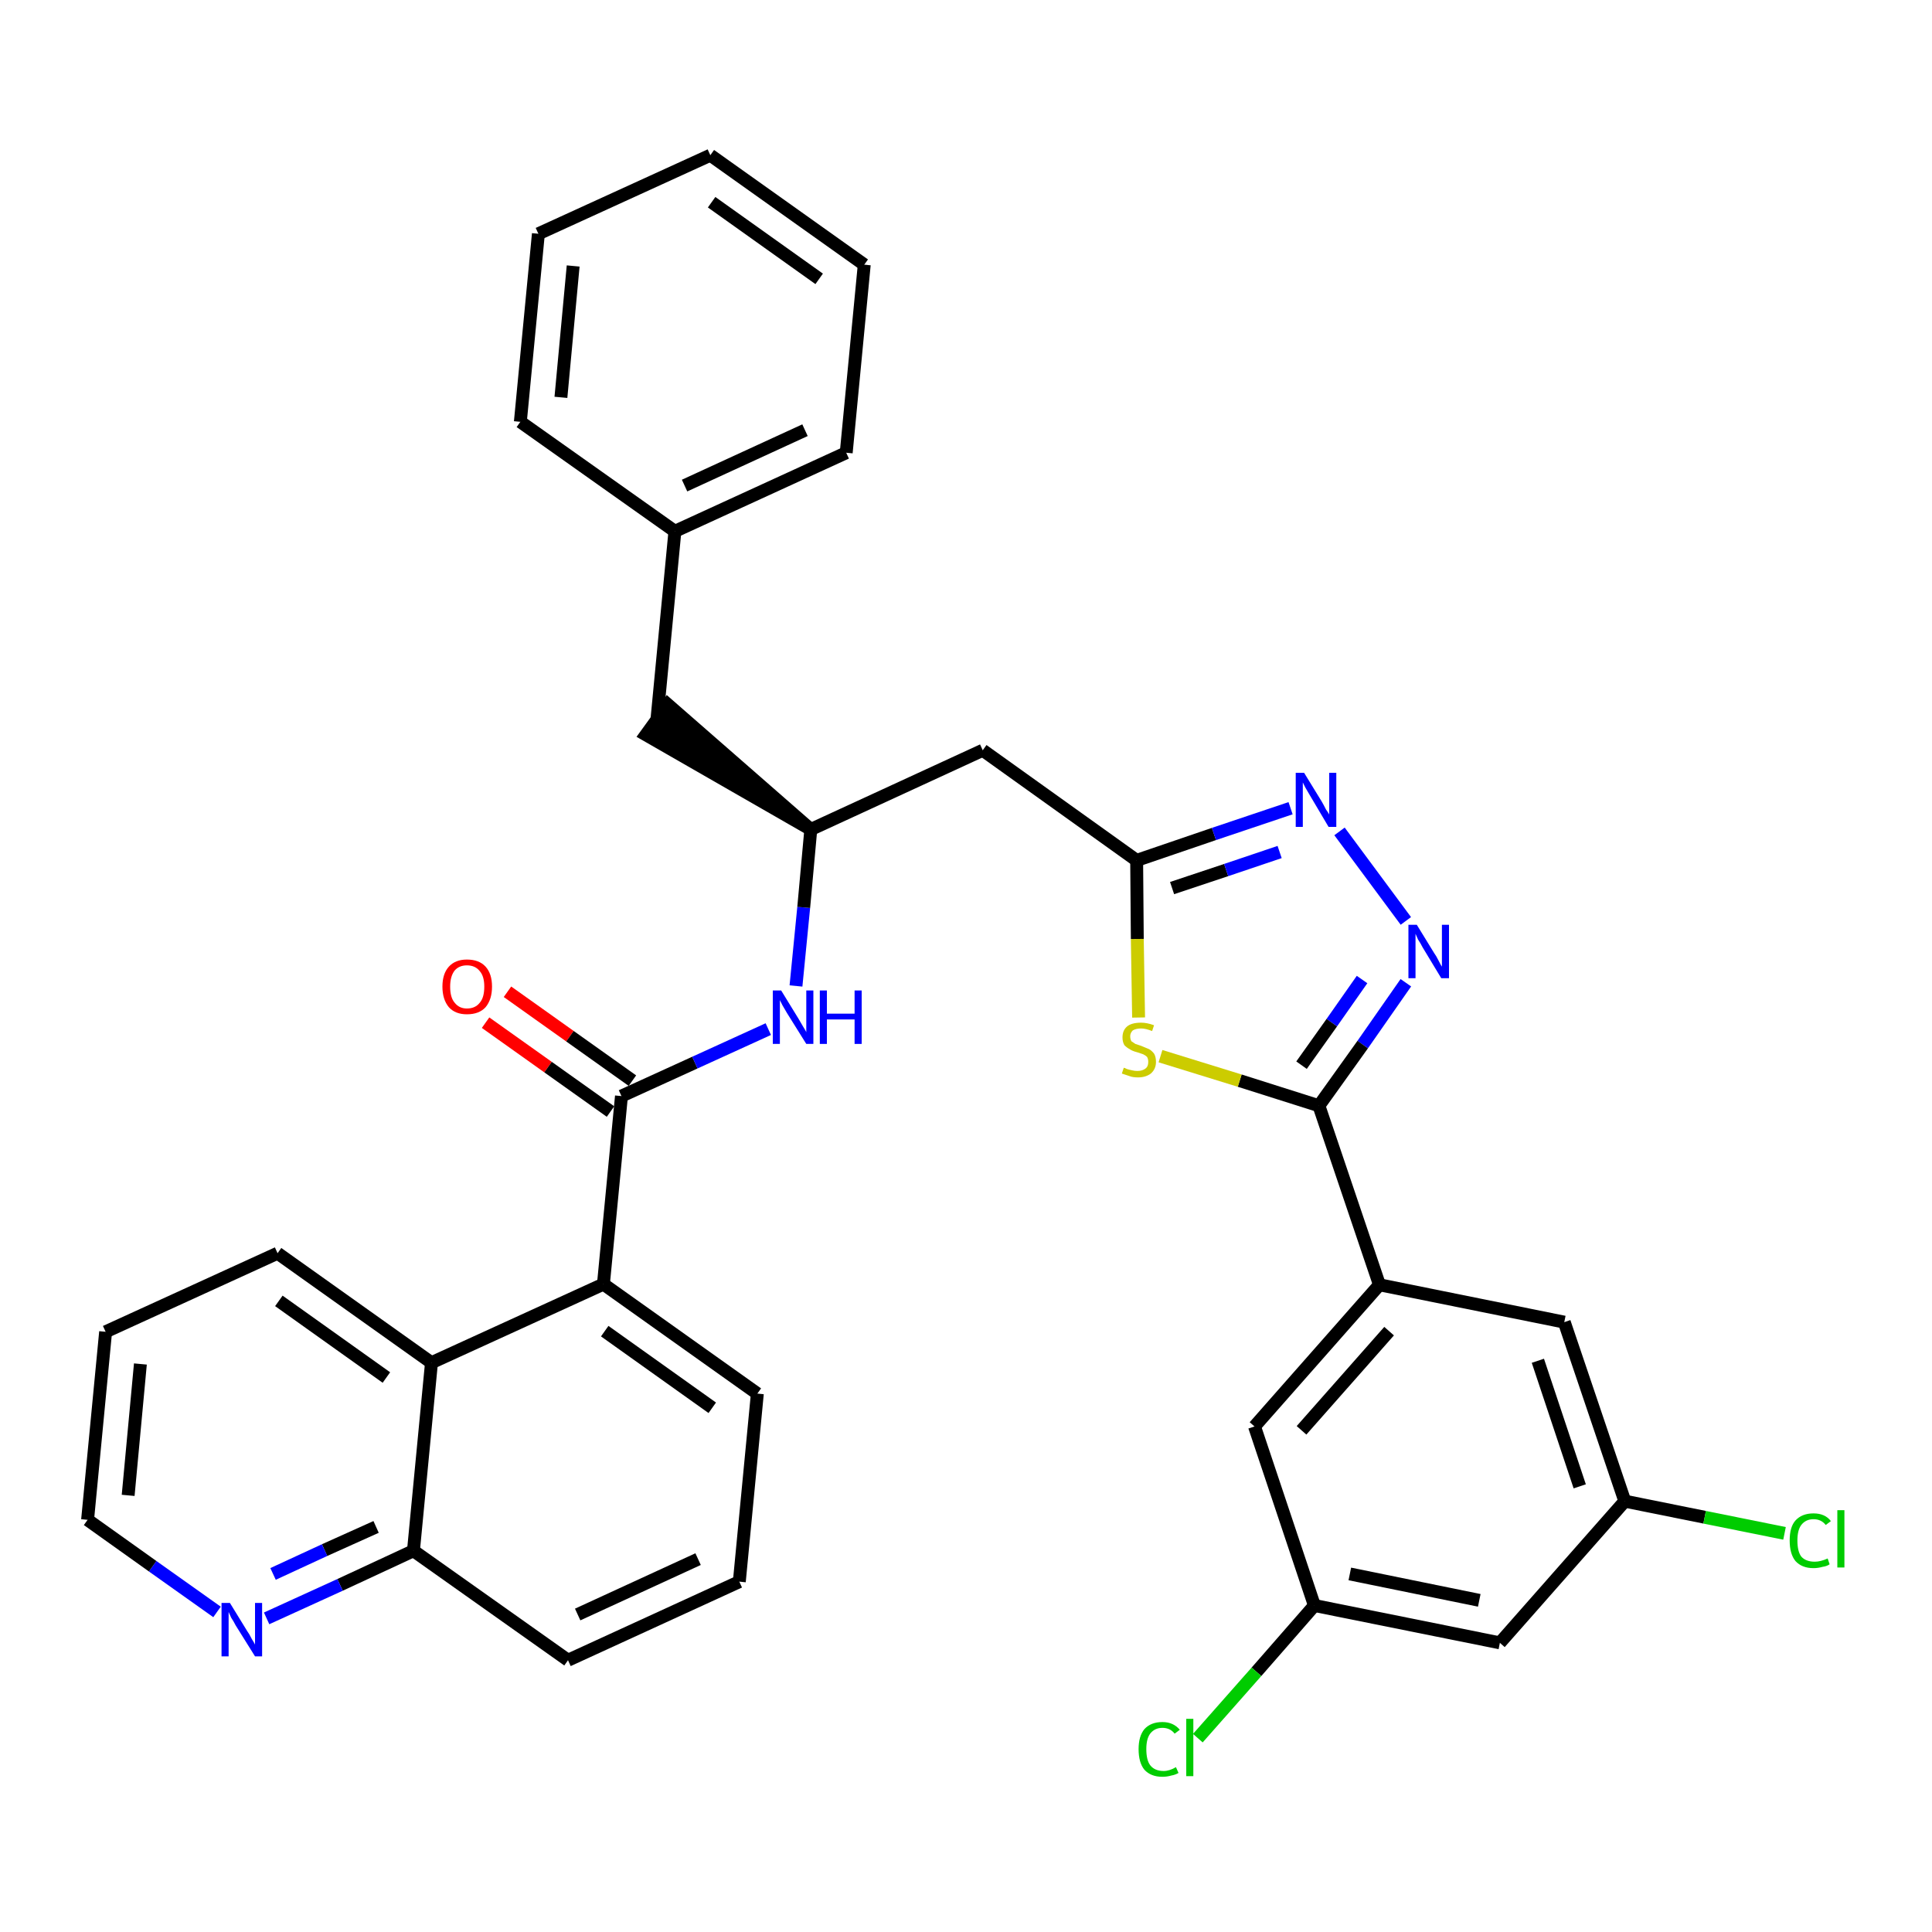 <?xml version='1.0' encoding='iso-8859-1'?>
<svg version='1.1' baseProfile='full'
              xmlns='http://www.w3.org/2000/svg'
                      xmlns:rdkit='http://www.rdkit.org/xml'
                      xmlns:xlink='http://www.w3.org/1999/xlink'
                  xml:space='preserve'
width='300px' height='300px' viewBox='0 0 300 300'>
<!-- END OF HEADER -->
<path class='bond-0 atom-0 atom-1' d='M 75.4,158.8 L 85.1,165.7' style='fill:none;fill-rule:evenodd;stroke:#FF0000;stroke-width:2.0px;stroke-linecap:butt;stroke-linejoin:miter;stroke-opacity:1' />
<path class='bond-0 atom-0 atom-1' d='M 85.1,165.7 L 94.8,172.6' style='fill:none;fill-rule:evenodd;stroke:#000000;stroke-width:2.0px;stroke-linecap:butt;stroke-linejoin:miter;stroke-opacity:1' />
<path class='bond-0 atom-0 atom-1' d='M 78.8,154.0 L 88.5,160.9' style='fill:none;fill-rule:evenodd;stroke:#FF0000;stroke-width:2.0px;stroke-linecap:butt;stroke-linejoin:miter;stroke-opacity:1' />
<path class='bond-0 atom-0 atom-1' d='M 88.5,160.9 L 98.2,167.8' style='fill:none;fill-rule:evenodd;stroke:#000000;stroke-width:2.0px;stroke-linecap:butt;stroke-linejoin:miter;stroke-opacity:1' />
<path class='bond-1 atom-1 atom-2' d='M 96.5,170.2 L 107.9,165.0' style='fill:none;fill-rule:evenodd;stroke:#000000;stroke-width:2.0px;stroke-linecap:butt;stroke-linejoin:miter;stroke-opacity:1' />
<path class='bond-1 atom-1 atom-2' d='M 107.9,165.0 L 119.3,159.8' style='fill:none;fill-rule:evenodd;stroke:#0000FF;stroke-width:2.0px;stroke-linecap:butt;stroke-linejoin:miter;stroke-opacity:1' />
<path class='bond-24 atom-1 atom-25' d='M 96.5,170.2 L 93.7,199.4' style='fill:none;fill-rule:evenodd;stroke:#000000;stroke-width:2.0px;stroke-linecap:butt;stroke-linejoin:miter;stroke-opacity:1' />
<path class='bond-2 atom-2 atom-3' d='M 123.6,153.1 L 124.8,140.9' style='fill:none;fill-rule:evenodd;stroke:#0000FF;stroke-width:2.0px;stroke-linecap:butt;stroke-linejoin:miter;stroke-opacity:1' />
<path class='bond-2 atom-2 atom-3' d='M 124.8,140.9 L 125.9,128.8' style='fill:none;fill-rule:evenodd;stroke:#000000;stroke-width:2.0px;stroke-linecap:butt;stroke-linejoin:miter;stroke-opacity:1' />
<path class='bond-3 atom-3 atom-4' d='M 125.9,128.8 L 103.7,109.4 L 100.3,114.1 Z' style='fill:#000000;fill-rule:evenodd;fill-opacity:1;stroke:#000000;stroke-width:2.0px;stroke-linecap:butt;stroke-linejoin:miter;stroke-opacity:1;' />
<path class='bond-10 atom-3 atom-11' d='M 125.9,128.8 L 152.6,116.5' style='fill:none;fill-rule:evenodd;stroke:#000000;stroke-width:2.0px;stroke-linecap:butt;stroke-linejoin:miter;stroke-opacity:1' />
<path class='bond-4 atom-4 atom-5' d='M 102.0,111.8 L 104.8,82.5' style='fill:none;fill-rule:evenodd;stroke:#000000;stroke-width:2.0px;stroke-linecap:butt;stroke-linejoin:miter;stroke-opacity:1' />
<path class='bond-5 atom-5 atom-6' d='M 104.8,82.5 L 131.4,70.3' style='fill:none;fill-rule:evenodd;stroke:#000000;stroke-width:2.0px;stroke-linecap:butt;stroke-linejoin:miter;stroke-opacity:1' />
<path class='bond-5 atom-5 atom-6' d='M 106.3,75.4 L 125.0,66.8' style='fill:none;fill-rule:evenodd;stroke:#000000;stroke-width:2.0px;stroke-linecap:butt;stroke-linejoin:miter;stroke-opacity:1' />
<path class='bond-34 atom-10 atom-5' d='M 80.8,65.5 L 104.8,82.5' style='fill:none;fill-rule:evenodd;stroke:#000000;stroke-width:2.0px;stroke-linecap:butt;stroke-linejoin:miter;stroke-opacity:1' />
<path class='bond-6 atom-6 atom-7' d='M 131.4,70.3 L 134.2,41.1' style='fill:none;fill-rule:evenodd;stroke:#000000;stroke-width:2.0px;stroke-linecap:butt;stroke-linejoin:miter;stroke-opacity:1' />
<path class='bond-7 atom-7 atom-8' d='M 134.2,41.1 L 110.3,24.1' style='fill:none;fill-rule:evenodd;stroke:#000000;stroke-width:2.0px;stroke-linecap:butt;stroke-linejoin:miter;stroke-opacity:1' />
<path class='bond-7 atom-7 atom-8' d='M 127.2,43.3 L 110.5,31.4' style='fill:none;fill-rule:evenodd;stroke:#000000;stroke-width:2.0px;stroke-linecap:butt;stroke-linejoin:miter;stroke-opacity:1' />
<path class='bond-8 atom-8 atom-9' d='M 110.3,24.1 L 83.6,36.3' style='fill:none;fill-rule:evenodd;stroke:#000000;stroke-width:2.0px;stroke-linecap:butt;stroke-linejoin:miter;stroke-opacity:1' />
<path class='bond-9 atom-9 atom-10' d='M 83.6,36.3 L 80.8,65.5' style='fill:none;fill-rule:evenodd;stroke:#000000;stroke-width:2.0px;stroke-linecap:butt;stroke-linejoin:miter;stroke-opacity:1' />
<path class='bond-9 atom-9 atom-10' d='M 89.0,41.3 L 87.1,61.7' style='fill:none;fill-rule:evenodd;stroke:#000000;stroke-width:2.0px;stroke-linecap:butt;stroke-linejoin:miter;stroke-opacity:1' />
<path class='bond-11 atom-11 atom-12' d='M 152.6,116.5 L 176.5,133.6' style='fill:none;fill-rule:evenodd;stroke:#000000;stroke-width:2.0px;stroke-linecap:butt;stroke-linejoin:miter;stroke-opacity:1' />
<path class='bond-12 atom-12 atom-13' d='M 176.5,133.6 L 188.5,129.5' style='fill:none;fill-rule:evenodd;stroke:#000000;stroke-width:2.0px;stroke-linecap:butt;stroke-linejoin:miter;stroke-opacity:1' />
<path class='bond-12 atom-12 atom-13' d='M 188.5,129.5 L 200.4,125.5' style='fill:none;fill-rule:evenodd;stroke:#0000FF;stroke-width:2.0px;stroke-linecap:butt;stroke-linejoin:miter;stroke-opacity:1' />
<path class='bond-12 atom-12 atom-13' d='M 182.0,137.9 L 190.4,135.1' style='fill:none;fill-rule:evenodd;stroke:#000000;stroke-width:2.0px;stroke-linecap:butt;stroke-linejoin:miter;stroke-opacity:1' />
<path class='bond-12 atom-12 atom-13' d='M 190.4,135.1 L 198.7,132.3' style='fill:none;fill-rule:evenodd;stroke:#0000FF;stroke-width:2.0px;stroke-linecap:butt;stroke-linejoin:miter;stroke-opacity:1' />
<path class='bond-35 atom-24 atom-12' d='M 176.8,158.0 L 176.6,145.8' style='fill:none;fill-rule:evenodd;stroke:#CCCC00;stroke-width:2.0px;stroke-linecap:butt;stroke-linejoin:miter;stroke-opacity:1' />
<path class='bond-35 atom-24 atom-12' d='M 176.6,145.8 L 176.5,133.6' style='fill:none;fill-rule:evenodd;stroke:#000000;stroke-width:2.0px;stroke-linecap:butt;stroke-linejoin:miter;stroke-opacity:1' />
<path class='bond-13 atom-13 atom-14' d='M 208.0,129.1 L 218.3,143.0' style='fill:none;fill-rule:evenodd;stroke:#0000FF;stroke-width:2.0px;stroke-linecap:butt;stroke-linejoin:miter;stroke-opacity:1' />
<path class='bond-14 atom-14 atom-15' d='M 218.3,152.6 L 211.6,162.2' style='fill:none;fill-rule:evenodd;stroke:#0000FF;stroke-width:2.0px;stroke-linecap:butt;stroke-linejoin:miter;stroke-opacity:1' />
<path class='bond-14 atom-14 atom-15' d='M 211.6,162.2 L 204.8,171.7' style='fill:none;fill-rule:evenodd;stroke:#000000;stroke-width:2.0px;stroke-linecap:butt;stroke-linejoin:miter;stroke-opacity:1' />
<path class='bond-14 atom-14 atom-15' d='M 211.5,152.1 L 206.8,158.8' style='fill:none;fill-rule:evenodd;stroke:#0000FF;stroke-width:2.0px;stroke-linecap:butt;stroke-linejoin:miter;stroke-opacity:1' />
<path class='bond-14 atom-14 atom-15' d='M 206.8,158.8 L 202.1,165.4' style='fill:none;fill-rule:evenodd;stroke:#000000;stroke-width:2.0px;stroke-linecap:butt;stroke-linejoin:miter;stroke-opacity:1' />
<path class='bond-15 atom-15 atom-16' d='M 204.8,171.7 L 214.2,199.5' style='fill:none;fill-rule:evenodd;stroke:#000000;stroke-width:2.0px;stroke-linecap:butt;stroke-linejoin:miter;stroke-opacity:1' />
<path class='bond-23 atom-15 atom-24' d='M 204.8,171.7 L 192.5,167.8' style='fill:none;fill-rule:evenodd;stroke:#000000;stroke-width:2.0px;stroke-linecap:butt;stroke-linejoin:miter;stroke-opacity:1' />
<path class='bond-23 atom-15 atom-24' d='M 192.5,167.8 L 180.2,164.0' style='fill:none;fill-rule:evenodd;stroke:#CCCC00;stroke-width:2.0px;stroke-linecap:butt;stroke-linejoin:miter;stroke-opacity:1' />
<path class='bond-16 atom-16 atom-17' d='M 214.2,199.5 L 194.8,221.5' style='fill:none;fill-rule:evenodd;stroke:#000000;stroke-width:2.0px;stroke-linecap:butt;stroke-linejoin:miter;stroke-opacity:1' />
<path class='bond-16 atom-16 atom-17' d='M 215.7,206.7 L 202.1,222.1' style='fill:none;fill-rule:evenodd;stroke:#000000;stroke-width:2.0px;stroke-linecap:butt;stroke-linejoin:miter;stroke-opacity:1' />
<path class='bond-37 atom-23 atom-16' d='M 242.9,205.3 L 214.2,199.5' style='fill:none;fill-rule:evenodd;stroke:#000000;stroke-width:2.0px;stroke-linecap:butt;stroke-linejoin:miter;stroke-opacity:1' />
<path class='bond-17 atom-17 atom-18' d='M 194.8,221.5 L 204.1,249.3' style='fill:none;fill-rule:evenodd;stroke:#000000;stroke-width:2.0px;stroke-linecap:butt;stroke-linejoin:miter;stroke-opacity:1' />
<path class='bond-18 atom-18 atom-19' d='M 204.1,249.3 L 195.1,259.6' style='fill:none;fill-rule:evenodd;stroke:#000000;stroke-width:2.0px;stroke-linecap:butt;stroke-linejoin:miter;stroke-opacity:1' />
<path class='bond-18 atom-18 atom-19' d='M 195.1,259.6 L 186.0,269.9' style='fill:none;fill-rule:evenodd;stroke:#00CC00;stroke-width:2.0px;stroke-linecap:butt;stroke-linejoin:miter;stroke-opacity:1' />
<path class='bond-19 atom-18 atom-20' d='M 204.1,249.3 L 232.9,255.1' style='fill:none;fill-rule:evenodd;stroke:#000000;stroke-width:2.0px;stroke-linecap:butt;stroke-linejoin:miter;stroke-opacity:1' />
<path class='bond-19 atom-18 atom-20' d='M 209.6,244.4 L 229.7,248.5' style='fill:none;fill-rule:evenodd;stroke:#000000;stroke-width:2.0px;stroke-linecap:butt;stroke-linejoin:miter;stroke-opacity:1' />
<path class='bond-20 atom-20 atom-21' d='M 232.9,255.1 L 252.3,233.1' style='fill:none;fill-rule:evenodd;stroke:#000000;stroke-width:2.0px;stroke-linecap:butt;stroke-linejoin:miter;stroke-opacity:1' />
<path class='bond-21 atom-21 atom-22' d='M 252.3,233.1 L 264.7,235.6' style='fill:none;fill-rule:evenodd;stroke:#000000;stroke-width:2.0px;stroke-linecap:butt;stroke-linejoin:miter;stroke-opacity:1' />
<path class='bond-21 atom-21 atom-22' d='M 264.7,235.6 L 277.1,238.1' style='fill:none;fill-rule:evenodd;stroke:#00CC00;stroke-width:2.0px;stroke-linecap:butt;stroke-linejoin:miter;stroke-opacity:1' />
<path class='bond-22 atom-21 atom-23' d='M 252.3,233.1 L 242.9,205.3' style='fill:none;fill-rule:evenodd;stroke:#000000;stroke-width:2.0px;stroke-linecap:butt;stroke-linejoin:miter;stroke-opacity:1' />
<path class='bond-22 atom-21 atom-23' d='M 245.3,230.8 L 238.8,211.3' style='fill:none;fill-rule:evenodd;stroke:#000000;stroke-width:2.0px;stroke-linecap:butt;stroke-linejoin:miter;stroke-opacity:1' />
<path class='bond-25 atom-25 atom-26' d='M 93.7,199.4 L 117.6,216.4' style='fill:none;fill-rule:evenodd;stroke:#000000;stroke-width:2.0px;stroke-linecap:butt;stroke-linejoin:miter;stroke-opacity:1' />
<path class='bond-25 atom-25 atom-26' d='M 93.9,206.7 L 110.6,218.6' style='fill:none;fill-rule:evenodd;stroke:#000000;stroke-width:2.0px;stroke-linecap:butt;stroke-linejoin:miter;stroke-opacity:1' />
<path class='bond-36 atom-34 atom-25' d='M 67.0,211.6 L 93.7,199.4' style='fill:none;fill-rule:evenodd;stroke:#000000;stroke-width:2.0px;stroke-linecap:butt;stroke-linejoin:miter;stroke-opacity:1' />
<path class='bond-26 atom-26 atom-27' d='M 117.6,216.4 L 114.8,245.6' style='fill:none;fill-rule:evenodd;stroke:#000000;stroke-width:2.0px;stroke-linecap:butt;stroke-linejoin:miter;stroke-opacity:1' />
<path class='bond-27 atom-27 atom-28' d='M 114.8,245.6 L 88.2,257.8' style='fill:none;fill-rule:evenodd;stroke:#000000;stroke-width:2.0px;stroke-linecap:butt;stroke-linejoin:miter;stroke-opacity:1' />
<path class='bond-27 atom-27 atom-28' d='M 108.4,242.1 L 89.7,250.7' style='fill:none;fill-rule:evenodd;stroke:#000000;stroke-width:2.0px;stroke-linecap:butt;stroke-linejoin:miter;stroke-opacity:1' />
<path class='bond-28 atom-28 atom-29' d='M 88.2,257.8 L 64.2,240.8' style='fill:none;fill-rule:evenodd;stroke:#000000;stroke-width:2.0px;stroke-linecap:butt;stroke-linejoin:miter;stroke-opacity:1' />
<path class='bond-29 atom-29 atom-30' d='M 64.2,240.8 L 52.8,246.1' style='fill:none;fill-rule:evenodd;stroke:#000000;stroke-width:2.0px;stroke-linecap:butt;stroke-linejoin:miter;stroke-opacity:1' />
<path class='bond-29 atom-29 atom-30' d='M 52.8,246.1 L 41.4,251.3' style='fill:none;fill-rule:evenodd;stroke:#0000FF;stroke-width:2.0px;stroke-linecap:butt;stroke-linejoin:miter;stroke-opacity:1' />
<path class='bond-29 atom-29 atom-30' d='M 58.4,237.1 L 50.4,240.7' style='fill:none;fill-rule:evenodd;stroke:#000000;stroke-width:2.0px;stroke-linecap:butt;stroke-linejoin:miter;stroke-opacity:1' />
<path class='bond-29 atom-29 atom-30' d='M 50.4,240.7 L 42.4,244.4' style='fill:none;fill-rule:evenodd;stroke:#0000FF;stroke-width:2.0px;stroke-linecap:butt;stroke-linejoin:miter;stroke-opacity:1' />
<path class='bond-38 atom-34 atom-29' d='M 67.0,211.6 L 64.2,240.8' style='fill:none;fill-rule:evenodd;stroke:#000000;stroke-width:2.0px;stroke-linecap:butt;stroke-linejoin:miter;stroke-opacity:1' />
<path class='bond-30 atom-30 atom-31' d='M 33.7,250.3 L 23.7,243.2' style='fill:none;fill-rule:evenodd;stroke:#0000FF;stroke-width:2.0px;stroke-linecap:butt;stroke-linejoin:miter;stroke-opacity:1' />
<path class='bond-30 atom-30 atom-31' d='M 23.7,243.2 L 13.6,236.0' style='fill:none;fill-rule:evenodd;stroke:#000000;stroke-width:2.0px;stroke-linecap:butt;stroke-linejoin:miter;stroke-opacity:1' />
<path class='bond-31 atom-31 atom-32' d='M 13.6,236.0 L 16.4,206.8' style='fill:none;fill-rule:evenodd;stroke:#000000;stroke-width:2.0px;stroke-linecap:butt;stroke-linejoin:miter;stroke-opacity:1' />
<path class='bond-31 atom-31 atom-32' d='M 19.9,232.2 L 21.8,211.8' style='fill:none;fill-rule:evenodd;stroke:#000000;stroke-width:2.0px;stroke-linecap:butt;stroke-linejoin:miter;stroke-opacity:1' />
<path class='bond-32 atom-32 atom-33' d='M 16.4,206.8 L 43.1,194.6' style='fill:none;fill-rule:evenodd;stroke:#000000;stroke-width:2.0px;stroke-linecap:butt;stroke-linejoin:miter;stroke-opacity:1' />
<path class='bond-33 atom-33 atom-34' d='M 43.1,194.6 L 67.0,211.6' style='fill:none;fill-rule:evenodd;stroke:#000000;stroke-width:2.0px;stroke-linecap:butt;stroke-linejoin:miter;stroke-opacity:1' />
<path class='bond-33 atom-33 atom-34' d='M 43.3,202.0 L 60.0,213.9' style='fill:none;fill-rule:evenodd;stroke:#000000;stroke-width:2.0px;stroke-linecap:butt;stroke-linejoin:miter;stroke-opacity:1' />
<path  class='atom-0' d='M 68.7 153.2
Q 68.7 151.2, 69.7 150.1
Q 70.7 149.0, 72.5 149.0
Q 74.4 149.0, 75.4 150.1
Q 76.4 151.2, 76.4 153.2
Q 76.4 155.2, 75.4 156.4
Q 74.4 157.5, 72.5 157.5
Q 70.7 157.5, 69.7 156.4
Q 68.7 155.2, 68.7 153.2
M 72.5 156.6
Q 73.8 156.6, 74.5 155.7
Q 75.2 154.9, 75.2 153.2
Q 75.2 151.6, 74.5 150.8
Q 73.8 149.9, 72.5 149.9
Q 71.3 149.9, 70.6 150.7
Q 69.9 151.6, 69.9 153.2
Q 69.9 154.9, 70.6 155.7
Q 71.3 156.6, 72.5 156.6
' fill='#FF0000'/>
<path  class='atom-2' d='M 121.3 153.8
L 124.0 158.2
Q 124.3 158.7, 124.7 159.4
Q 125.2 160.2, 125.2 160.3
L 125.2 153.8
L 126.3 153.8
L 126.3 162.1
L 125.2 162.1
L 122.2 157.3
Q 121.9 156.8, 121.5 156.1
Q 121.2 155.5, 121.1 155.3
L 121.1 162.1
L 120.0 162.1
L 120.0 153.8
L 121.3 153.8
' fill='#0000FF'/>
<path  class='atom-2' d='M 127.3 153.8
L 128.4 153.8
L 128.4 157.4
L 132.7 157.4
L 132.7 153.8
L 133.8 153.8
L 133.8 162.1
L 132.7 162.1
L 132.7 158.3
L 128.4 158.3
L 128.4 162.1
L 127.3 162.1
L 127.3 153.8
' fill='#0000FF'/>
<path  class='atom-13' d='M 202.5 120.0
L 205.2 124.4
Q 205.5 124.9, 205.9 125.7
Q 206.4 126.4, 206.4 126.5
L 206.4 120.0
L 207.5 120.0
L 207.5 128.4
L 206.3 128.4
L 203.4 123.5
Q 203.1 123.0, 202.7 122.3
Q 202.4 121.7, 202.3 121.5
L 202.3 128.4
L 201.2 128.4
L 201.2 120.0
L 202.5 120.0
' fill='#0000FF'/>
<path  class='atom-14' d='M 220.0 143.6
L 222.7 148.0
Q 223.0 148.4, 223.4 149.2
Q 223.8 150.0, 223.9 150.1
L 223.9 143.6
L 225.0 143.6
L 225.0 151.9
L 223.8 151.9
L 220.9 147.1
Q 220.6 146.5, 220.2 145.9
Q 219.9 145.2, 219.8 145.0
L 219.8 151.9
L 218.7 151.9
L 218.7 143.6
L 220.0 143.6
' fill='#0000FF'/>
<path  class='atom-19' d='M 176.8 271.6
Q 176.8 269.6, 177.7 268.5
Q 178.7 267.4, 180.5 267.4
Q 182.2 267.4, 183.2 268.6
L 182.4 269.2
Q 181.7 268.3, 180.5 268.3
Q 179.3 268.3, 178.6 269.2
Q 178.0 270.0, 178.0 271.6
Q 178.0 273.3, 178.6 274.1
Q 179.3 275.0, 180.7 275.0
Q 181.6 275.0, 182.6 274.4
L 183.0 275.3
Q 182.5 275.6, 181.9 275.7
Q 181.2 275.9, 180.5 275.9
Q 178.7 275.9, 177.7 274.8
Q 176.8 273.7, 176.8 271.6
' fill='#00CC00'/>
<path  class='atom-19' d='M 184.2 266.9
L 185.3 266.9
L 185.3 275.8
L 184.2 275.8
L 184.2 266.9
' fill='#00CC00'/>
<path  class='atom-22' d='M 277.9 239.2
Q 277.9 237.1, 278.8 236.1
Q 279.8 235.0, 281.6 235.0
Q 283.4 235.0, 284.3 236.2
L 283.5 236.8
Q 282.8 235.9, 281.6 235.9
Q 280.4 235.9, 279.7 236.8
Q 279.1 237.6, 279.1 239.2
Q 279.1 240.9, 279.7 241.7
Q 280.4 242.5, 281.8 242.5
Q 282.7 242.5, 283.8 242.0
L 284.1 242.9
Q 283.7 243.2, 283.0 243.3
Q 282.3 243.5, 281.6 243.5
Q 279.8 243.5, 278.8 242.4
Q 277.9 241.3, 277.9 239.2
' fill='#00CC00'/>
<path  class='atom-22' d='M 285.3 234.5
L 286.4 234.5
L 286.4 243.4
L 285.3 243.4
L 285.3 234.5
' fill='#00CC00'/>
<path  class='atom-24' d='M 174.5 165.8
Q 174.6 165.8, 175.0 166.0
Q 175.3 166.1, 175.8 166.2
Q 176.2 166.3, 176.6 166.3
Q 177.4 166.3, 177.9 165.9
Q 178.3 165.6, 178.3 164.9
Q 178.3 164.4, 178.1 164.1
Q 177.9 163.9, 177.5 163.7
Q 177.2 163.6, 176.6 163.4
Q 175.8 163.2, 175.4 162.9
Q 175.0 162.7, 174.6 162.3
Q 174.3 161.8, 174.3 161.1
Q 174.3 160.0, 175.0 159.4
Q 175.7 158.8, 177.2 158.8
Q 178.1 158.8, 179.2 159.2
L 178.9 160.1
Q 177.9 159.7, 177.2 159.7
Q 176.4 159.7, 175.9 160.0
Q 175.5 160.4, 175.5 160.9
Q 175.5 161.4, 175.7 161.7
Q 176.0 161.9, 176.3 162.1
Q 176.6 162.2, 177.2 162.4
Q 177.9 162.7, 178.4 162.9
Q 178.8 163.1, 179.2 163.6
Q 179.5 164.1, 179.5 164.9
Q 179.5 166.0, 178.7 166.7
Q 177.9 167.3, 176.7 167.3
Q 175.9 167.3, 175.4 167.1
Q 174.8 166.9, 174.2 166.7
L 174.5 165.8
' fill='#CCCC00'/>
<path  class='atom-30' d='M 35.7 248.9
L 38.4 253.3
Q 38.7 253.7, 39.1 254.5
Q 39.6 255.3, 39.6 255.4
L 39.6 248.9
L 40.7 248.9
L 40.7 257.2
L 39.6 257.2
L 36.6 252.4
Q 36.3 251.8, 35.9 251.2
Q 35.6 250.5, 35.5 250.3
L 35.5 257.2
L 34.4 257.2
L 34.4 248.9
L 35.7 248.9
' fill='#0000FF'/>
</svg>
